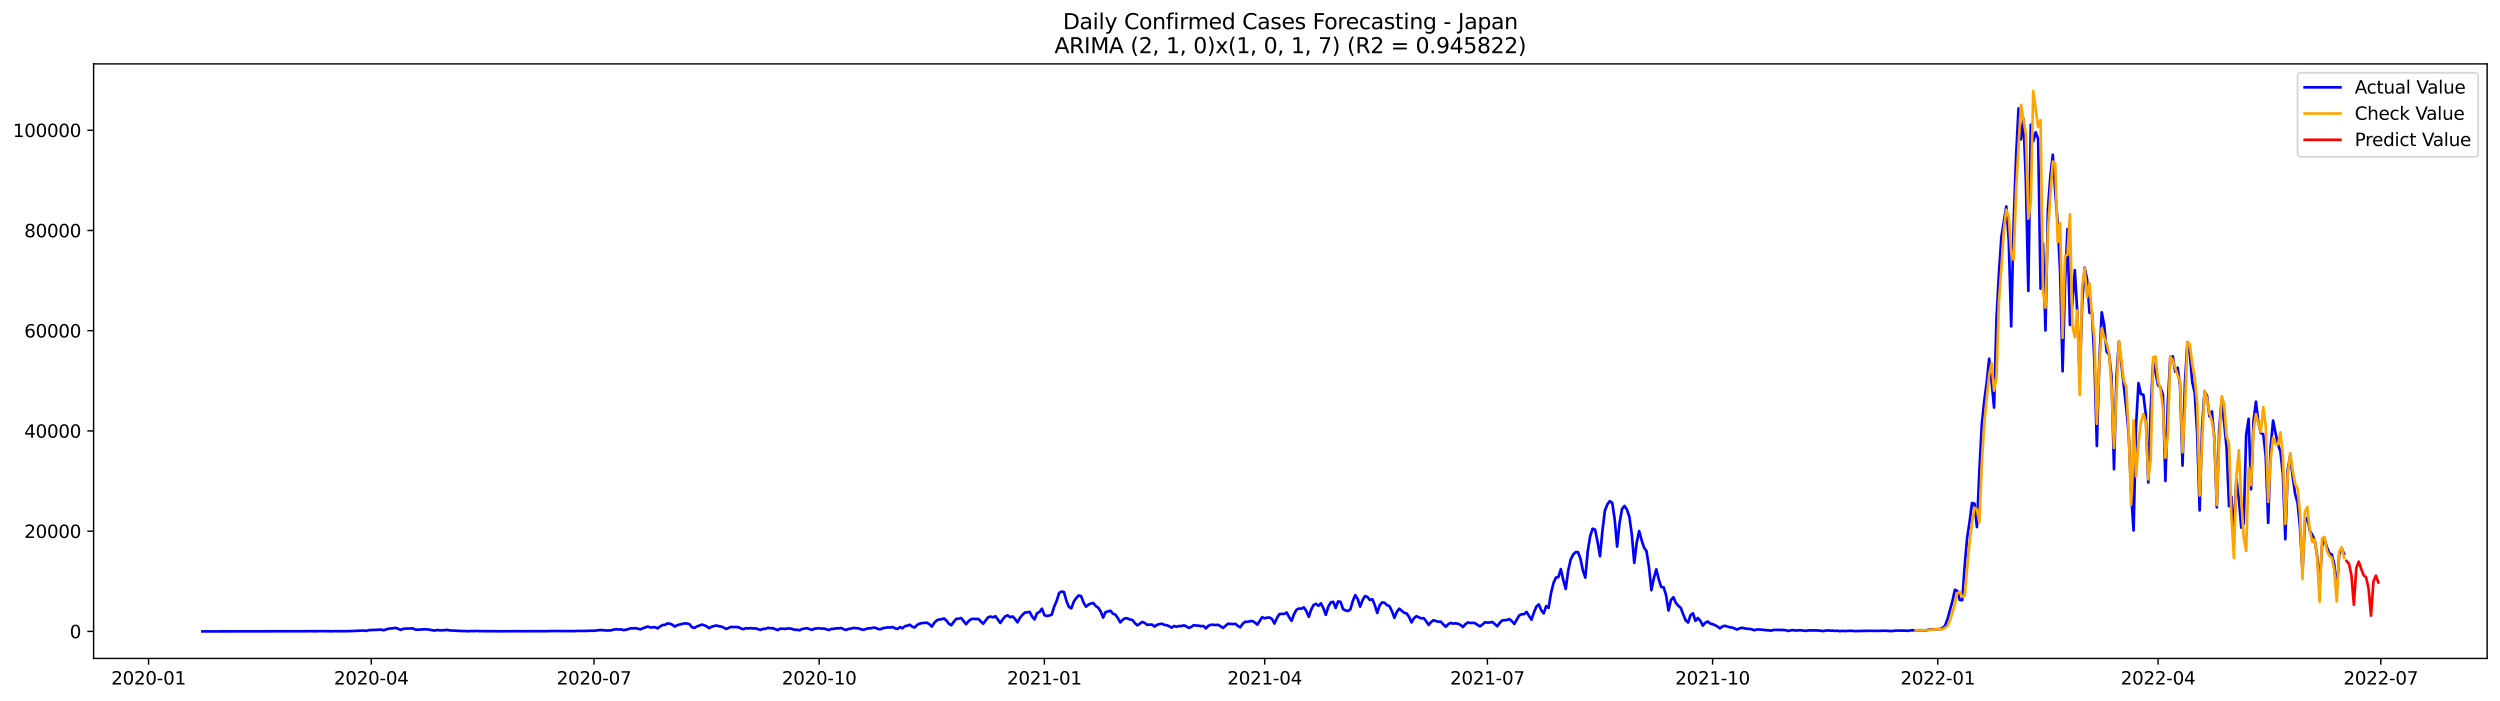 <?xml version="1.0" encoding="utf-8" standalone="no"?>
<!DOCTYPE svg PUBLIC "-//W3C//DTD SVG 1.1//EN"
  "http://www.w3.org/Graphics/SVG/1.1/DTD/svg11.dtd">
<svg xmlns:xlink="http://www.w3.org/1999/xlink" width="1398.775pt" height="392.274pt" viewBox="0 0 1398.775 392.274" xmlns="http://www.w3.org/2000/svg" version="1.1">
 <defs>
  <style type="text/css">*{stroke-linejoin: round; stroke-linecap: butt}</style>
 </defs>
 <g id="figure_1">
  <g id="patch_1">
   <path d="M 0 392.274 
L 1398.775 392.274 
L 1398.775 0 
L 0 0 
z
" style="fill: #ffffff"/>
  </g>
  <g id="axes_1">
   <g id="patch_2">
    <path d="M 52.375 368.396 
L 1391.575 368.396 
L 1391.575 35.755 
L 52.375 35.755 
z
" style="fill: #ffffff"/>
   </g>
   <g id="matplotlib.axis_1">
    <g id="xtick_1">
     <g id="line2d_1">
      <defs>
       <path id="md1b309b429" d="M 0 0 
L 0 3.5 
" style="stroke: #000000; stroke-width: 0.8"/>
      </defs>
      <g>
       <use xlink:href="#md1b309b429" x="83.119" y="368.396" style="stroke: #000000; stroke-width: 0.8"/>
      </g>
     </g>
     <g id="text_1">
      <!-- 2020-01 -->
      <g transform="translate(62.228 382.994)scale(0.1 -0.1)">
       <defs>
        <path id="DejaVuSans-32" d="M 1228 531 
L 3431 531 
L 3431 0 
L 469 0 
L 469 531 
Q 828 903 1448 1529 
Q 2069 2156 2228 2338 
Q 2531 2678 2651 2914 
Q 2772 3150 2772 3378 
Q 2772 3750 2511 3984 
Q 2250 4219 1831 4219 
Q 1534 4219 1204 4116 
Q 875 4013 500 3803 
L 500 4441 
Q 881 4594 1212 4672 
Q 1544 4750 1819 4750 
Q 2544 4750 2975 4387 
Q 3406 4025 3406 3419 
Q 3406 3131 3298 2873 
Q 3191 2616 2906 2266 
Q 2828 2175 2409 1742 
Q 1991 1309 1228 531 
z
" transform="scale(0.016)"/>
        <path id="DejaVuSans-30" d="M 2034 4250 
Q 1547 4250 1301 3770 
Q 1056 3291 1056 2328 
Q 1056 1369 1301 889 
Q 1547 409 2034 409 
Q 2525 409 2770 889 
Q 3016 1369 3016 2328 
Q 3016 3291 2770 3770 
Q 2525 4250 2034 4250 
z
M 2034 4750 
Q 2819 4750 3233 4129 
Q 3647 3509 3647 2328 
Q 3647 1150 3233 529 
Q 2819 -91 2034 -91 
Q 1250 -91 836 529 
Q 422 1150 422 2328 
Q 422 3509 836 4129 
Q 1250 4750 2034 4750 
z
" transform="scale(0.016)"/>
        <path id="DejaVuSans-2d" d="M 313 2009 
L 1997 2009 
L 1997 1497 
L 313 1497 
L 313 2009 
z
" transform="scale(0.016)"/>
        <path id="DejaVuSans-31" d="M 794 531 
L 1825 531 
L 1825 4091 
L 703 3866 
L 703 4441 
L 1819 4666 
L 2450 4666 
L 2450 531 
L 3481 531 
L 3481 0 
L 794 0 
L 794 531 
z
" transform="scale(0.016)"/>
       </defs>
       <use xlink:href="#DejaVuSans-32"/>
       <use xlink:href="#DejaVuSans-30" x="63.623"/>
       <use xlink:href="#DejaVuSans-32" x="127.246"/>
       <use xlink:href="#DejaVuSans-30" x="190.869"/>
       <use xlink:href="#DejaVuSans-2d" x="254.492"/>
       <use xlink:href="#DejaVuSans-30" x="290.576"/>
       <use xlink:href="#DejaVuSans-31" x="354.199"/>
      </g>
     </g>
    </g>
    <g id="xtick_2">
     <g id="line2d_2">
      <g>
       <use xlink:href="#md1b309b429" x="207.741" y="368.396" style="stroke: #000000; stroke-width: 0.8"/>
      </g>
     </g>
     <g id="text_2">
      <!-- 2020-04 -->
      <g transform="translate(186.849 382.994)scale(0.1 -0.1)">
       <defs>
        <path id="DejaVuSans-34" d="M 2419 4116 
L 825 1625 
L 2419 1625 
L 2419 4116 
z
M 2253 4666 
L 3047 4666 
L 3047 1625 
L 3713 1625 
L 3713 1100 
L 3047 1100 
L 3047 0 
L 2419 0 
L 2419 1100 
L 313 1100 
L 313 1709 
L 2253 4666 
z
" transform="scale(0.016)"/>
       </defs>
       <use xlink:href="#DejaVuSans-32"/>
       <use xlink:href="#DejaVuSans-30" x="63.623"/>
       <use xlink:href="#DejaVuSans-32" x="127.246"/>
       <use xlink:href="#DejaVuSans-30" x="190.869"/>
       <use xlink:href="#DejaVuSans-2d" x="254.492"/>
       <use xlink:href="#DejaVuSans-30" x="290.576"/>
       <use xlink:href="#DejaVuSans-34" x="354.199"/>
      </g>
     </g>
    </g>
    <g id="xtick_3">
     <g id="line2d_3">
      <g>
       <use xlink:href="#md1b309b429" x="332.362" y="368.396" style="stroke: #000000; stroke-width: 0.8"/>
      </g>
     </g>
     <g id="text_3">
      <!-- 2020-07 -->
      <g transform="translate(311.471 382.994)scale(0.1 -0.1)">
       <defs>
        <path id="DejaVuSans-37" d="M 525 4666 
L 3525 4666 
L 3525 4397 
L 1831 0 
L 1172 0 
L 2766 4134 
L 525 4134 
L 525 4666 
z
" transform="scale(0.016)"/>
       </defs>
       <use xlink:href="#DejaVuSans-32"/>
       <use xlink:href="#DejaVuSans-30" x="63.623"/>
       <use xlink:href="#DejaVuSans-32" x="127.246"/>
       <use xlink:href="#DejaVuSans-30" x="190.869"/>
       <use xlink:href="#DejaVuSans-2d" x="254.492"/>
       <use xlink:href="#DejaVuSans-30" x="290.576"/>
       <use xlink:href="#DejaVuSans-37" x="354.199"/>
      </g>
     </g>
    </g>
    <g id="xtick_4">
     <g id="line2d_4">
      <g>
       <use xlink:href="#md1b309b429" x="458.353" y="368.396" style="stroke: #000000; stroke-width: 0.8"/>
      </g>
     </g>
     <g id="text_4">
      <!-- 2020-10 -->
      <g transform="translate(437.462 382.994)scale(0.1 -0.1)">
       <use xlink:href="#DejaVuSans-32"/>
       <use xlink:href="#DejaVuSans-30" x="63.623"/>
       <use xlink:href="#DejaVuSans-32" x="127.246"/>
       <use xlink:href="#DejaVuSans-30" x="190.869"/>
       <use xlink:href="#DejaVuSans-2d" x="254.492"/>
       <use xlink:href="#DejaVuSans-31" x="290.576"/>
       <use xlink:href="#DejaVuSans-30" x="354.199"/>
      </g>
     </g>
    </g>
    <g id="xtick_5">
     <g id="line2d_5">
      <g>
       <use xlink:href="#md1b309b429" x="584.344" y="368.396" style="stroke: #000000; stroke-width: 0.8"/>
      </g>
     </g>
     <g id="text_5">
      <!-- 2021-01 -->
      <g transform="translate(563.452 382.994)scale(0.1 -0.1)">
       <use xlink:href="#DejaVuSans-32"/>
       <use xlink:href="#DejaVuSans-30" x="63.623"/>
       <use xlink:href="#DejaVuSans-32" x="127.246"/>
       <use xlink:href="#DejaVuSans-31" x="190.869"/>
       <use xlink:href="#DejaVuSans-2d" x="254.492"/>
       <use xlink:href="#DejaVuSans-30" x="290.576"/>
       <use xlink:href="#DejaVuSans-31" x="354.199"/>
      </g>
     </g>
    </g>
    <g id="xtick_6">
     <g id="line2d_6">
      <g>
       <use xlink:href="#md1b309b429" x="707.596" y="368.396" style="stroke: #000000; stroke-width: 0.8"/>
      </g>
     </g>
     <g id="text_6">
      <!-- 2021-04 -->
      <g transform="translate(686.704 382.994)scale(0.1 -0.1)">
       <use xlink:href="#DejaVuSans-32"/>
       <use xlink:href="#DejaVuSans-30" x="63.623"/>
       <use xlink:href="#DejaVuSans-32" x="127.246"/>
       <use xlink:href="#DejaVuSans-31" x="190.869"/>
       <use xlink:href="#DejaVuSans-2d" x="254.492"/>
       <use xlink:href="#DejaVuSans-30" x="290.576"/>
       <use xlink:href="#DejaVuSans-34" x="354.199"/>
      </g>
     </g>
    </g>
    <g id="xtick_7">
     <g id="line2d_7">
      <g>
       <use xlink:href="#md1b309b429" x="832.217" y="368.396" style="stroke: #000000; stroke-width: 0.8"/>
      </g>
     </g>
     <g id="text_7">
      <!-- 2021-07 -->
      <g transform="translate(811.326 382.994)scale(0.1 -0.1)">
       <use xlink:href="#DejaVuSans-32"/>
       <use xlink:href="#DejaVuSans-30" x="63.623"/>
       <use xlink:href="#DejaVuSans-32" x="127.246"/>
       <use xlink:href="#DejaVuSans-31" x="190.869"/>
       <use xlink:href="#DejaVuSans-2d" x="254.492"/>
       <use xlink:href="#DejaVuSans-30" x="290.576"/>
       <use xlink:href="#DejaVuSans-37" x="354.199"/>
      </g>
     </g>
    </g>
    <g id="xtick_8">
     <g id="line2d_8">
      <g>
       <use xlink:href="#md1b309b429" x="958.208" y="368.396" style="stroke: #000000; stroke-width: 0.8"/>
      </g>
     </g>
     <g id="text_8">
      <!-- 2021-10 -->
      <g transform="translate(937.316 382.994)scale(0.1 -0.1)">
       <use xlink:href="#DejaVuSans-32"/>
       <use xlink:href="#DejaVuSans-30" x="63.623"/>
       <use xlink:href="#DejaVuSans-32" x="127.246"/>
       <use xlink:href="#DejaVuSans-31" x="190.869"/>
       <use xlink:href="#DejaVuSans-2d" x="254.492"/>
       <use xlink:href="#DejaVuSans-31" x="290.576"/>
       <use xlink:href="#DejaVuSans-30" x="354.199"/>
      </g>
     </g>
    </g>
    <g id="xtick_9">
     <g id="line2d_9">
      <g>
       <use xlink:href="#md1b309b429" x="1084.199" y="368.396" style="stroke: #000000; stroke-width: 0.8"/>
      </g>
     </g>
     <g id="text_9">
      <!-- 2022-01 -->
      <g transform="translate(1063.307 382.994)scale(0.1 -0.1)">
       <use xlink:href="#DejaVuSans-32"/>
       <use xlink:href="#DejaVuSans-30" x="63.623"/>
       <use xlink:href="#DejaVuSans-32" x="127.246"/>
       <use xlink:href="#DejaVuSans-32" x="190.869"/>
       <use xlink:href="#DejaVuSans-2d" x="254.492"/>
       <use xlink:href="#DejaVuSans-30" x="290.576"/>
       <use xlink:href="#DejaVuSans-31" x="354.199"/>
      </g>
     </g>
    </g>
    <g id="xtick_10">
     <g id="line2d_10">
      <g>
       <use xlink:href="#md1b309b429" x="1207.45" y="368.396" style="stroke: #000000; stroke-width: 0.8"/>
      </g>
     </g>
     <g id="text_10">
      <!-- 2022-04 -->
      <g transform="translate(1186.559 382.994)scale(0.1 -0.1)">
       <use xlink:href="#DejaVuSans-32"/>
       <use xlink:href="#DejaVuSans-30" x="63.623"/>
       <use xlink:href="#DejaVuSans-32" x="127.246"/>
       <use xlink:href="#DejaVuSans-32" x="190.869"/>
       <use xlink:href="#DejaVuSans-2d" x="254.492"/>
       <use xlink:href="#DejaVuSans-30" x="290.576"/>
       <use xlink:href="#DejaVuSans-34" x="354.199"/>
      </g>
     </g>
    </g>
    <g id="xtick_11">
     <g id="line2d_11">
      <g>
       <use xlink:href="#md1b309b429" x="1332.072" y="368.396" style="stroke: #000000; stroke-width: 0.8"/>
      </g>
     </g>
     <g id="text_11">
      <!-- 2022-07 -->
      <g transform="translate(1311.18 382.994)scale(0.1 -0.1)">
       <use xlink:href="#DejaVuSans-32"/>
       <use xlink:href="#DejaVuSans-30" x="63.623"/>
       <use xlink:href="#DejaVuSans-32" x="127.246"/>
       <use xlink:href="#DejaVuSans-32" x="190.869"/>
       <use xlink:href="#DejaVuSans-2d" x="254.492"/>
       <use xlink:href="#DejaVuSans-30" x="290.576"/>
       <use xlink:href="#DejaVuSans-37" x="354.199"/>
      </g>
     </g>
    </g>
   </g>
   <g id="matplotlib.axis_2">
    <g id="ytick_1">
     <g id="line2d_12">
      <defs>
       <path id="mbbb8b0a2c1" d="M 0 0 
L -3.5 0 
" style="stroke: #000000; stroke-width: 0.8"/>
      </defs>
      <g>
       <use xlink:href="#mbbb8b0a2c1" x="52.375" y="353.276" style="stroke: #000000; stroke-width: 0.8"/>
      </g>
     </g>
     <g id="text_12">
      <!-- 0 -->
      <g transform="translate(39.013 357.075)scale(0.1 -0.1)">
       <use xlink:href="#DejaVuSans-30"/>
      </g>
     </g>
    </g>
    <g id="ytick_2">
     <g id="line2d_13">
      <g>
       <use xlink:href="#mbbb8b0a2c1" x="52.375" y="297.195" style="stroke: #000000; stroke-width: 0.8"/>
      </g>
     </g>
     <g id="text_13">
      <!-- 20000 -->
      <g transform="translate(13.562 300.995)scale(0.1 -0.1)">
       <use xlink:href="#DejaVuSans-32"/>
       <use xlink:href="#DejaVuSans-30" x="63.623"/>
       <use xlink:href="#DejaVuSans-30" x="127.246"/>
       <use xlink:href="#DejaVuSans-30" x="190.869"/>
       <use xlink:href="#DejaVuSans-30" x="254.492"/>
      </g>
     </g>
    </g>
    <g id="ytick_3">
     <g id="line2d_14">
      <g>
       <use xlink:href="#mbbb8b0a2c1" x="52.375" y="241.115" style="stroke: #000000; stroke-width: 0.8"/>
      </g>
     </g>
     <g id="text_14">
      <!-- 40000 -->
      <g transform="translate(13.562 244.914)scale(0.1 -0.1)">
       <use xlink:href="#DejaVuSans-34"/>
       <use xlink:href="#DejaVuSans-30" x="63.623"/>
       <use xlink:href="#DejaVuSans-30" x="127.246"/>
       <use xlink:href="#DejaVuSans-30" x="190.869"/>
       <use xlink:href="#DejaVuSans-30" x="254.492"/>
      </g>
     </g>
    </g>
    <g id="ytick_4">
     <g id="line2d_15">
      <g>
       <use xlink:href="#mbbb8b0a2c1" x="52.375" y="185.035" style="stroke: #000000; stroke-width: 0.8"/>
      </g>
     </g>
     <g id="text_15">
      <!-- 60000 -->
      <g transform="translate(13.562 188.834)scale(0.1 -0.1)">
       <defs>
        <path id="DejaVuSans-36" d="M 2113 2584 
Q 1688 2584 1439 2293 
Q 1191 2003 1191 1497 
Q 1191 994 1439 701 
Q 1688 409 2113 409 
Q 2538 409 2786 701 
Q 3034 994 3034 1497 
Q 3034 2003 2786 2293 
Q 2538 2584 2113 2584 
z
M 3366 4563 
L 3366 3988 
Q 3128 4100 2886 4159 
Q 2644 4219 2406 4219 
Q 1781 4219 1451 3797 
Q 1122 3375 1075 2522 
Q 1259 2794 1537 2939 
Q 1816 3084 2150 3084 
Q 2853 3084 3261 2657 
Q 3669 2231 3669 1497 
Q 3669 778 3244 343 
Q 2819 -91 2113 -91 
Q 1303 -91 875 529 
Q 447 1150 447 2328 
Q 447 3434 972 4092 
Q 1497 4750 2381 4750 
Q 2619 4750 2861 4703 
Q 3103 4656 3366 4563 
z
" transform="scale(0.016)"/>
       </defs>
       <use xlink:href="#DejaVuSans-36"/>
       <use xlink:href="#DejaVuSans-30" x="63.623"/>
       <use xlink:href="#DejaVuSans-30" x="127.246"/>
       <use xlink:href="#DejaVuSans-30" x="190.869"/>
       <use xlink:href="#DejaVuSans-30" x="254.492"/>
      </g>
     </g>
    </g>
    <g id="ytick_5">
     <g id="line2d_16">
      <g>
       <use xlink:href="#mbbb8b0a2c1" x="52.375" y="128.955" style="stroke: #000000; stroke-width: 0.8"/>
      </g>
     </g>
     <g id="text_16">
      <!-- 80000 -->
      <g transform="translate(13.562 132.754)scale(0.1 -0.1)">
       <defs>
        <path id="DejaVuSans-38" d="M 2034 2216 
Q 1584 2216 1326 1975 
Q 1069 1734 1069 1313 
Q 1069 891 1326 650 
Q 1584 409 2034 409 
Q 2484 409 2743 651 
Q 3003 894 3003 1313 
Q 3003 1734 2745 1975 
Q 2488 2216 2034 2216 
z
M 1403 2484 
Q 997 2584 770 2862 
Q 544 3141 544 3541 
Q 544 4100 942 4425 
Q 1341 4750 2034 4750 
Q 2731 4750 3128 4425 
Q 3525 4100 3525 3541 
Q 3525 3141 3298 2862 
Q 3072 2584 2669 2484 
Q 3125 2378 3379 2068 
Q 3634 1759 3634 1313 
Q 3634 634 3220 271 
Q 2806 -91 2034 -91 
Q 1263 -91 848 271 
Q 434 634 434 1313 
Q 434 1759 690 2068 
Q 947 2378 1403 2484 
z
M 1172 3481 
Q 1172 3119 1398 2916 
Q 1625 2713 2034 2713 
Q 2441 2713 2670 2916 
Q 2900 3119 2900 3481 
Q 2900 3844 2670 4047 
Q 2441 4250 2034 4250 
Q 1625 4250 1398 4047 
Q 1172 3844 1172 3481 
z
" transform="scale(0.016)"/>
       </defs>
       <use xlink:href="#DejaVuSans-38"/>
       <use xlink:href="#DejaVuSans-30" x="63.623"/>
       <use xlink:href="#DejaVuSans-30" x="127.246"/>
       <use xlink:href="#DejaVuSans-30" x="190.869"/>
       <use xlink:href="#DejaVuSans-30" x="254.492"/>
      </g>
     </g>
    </g>
    <g id="ytick_6">
     <g id="line2d_17">
      <g>
       <use xlink:href="#mbbb8b0a2c1" x="52.375" y="72.875" style="stroke: #000000; stroke-width: 0.8"/>
      </g>
     </g>
     <g id="text_17">
      <!-- 100000 -->
      <g transform="translate(7.2 76.674)scale(0.1 -0.1)">
       <use xlink:href="#DejaVuSans-31"/>
       <use xlink:href="#DejaVuSans-30" x="63.623"/>
       <use xlink:href="#DejaVuSans-30" x="127.246"/>
       <use xlink:href="#DejaVuSans-30" x="190.869"/>
       <use xlink:href="#DejaVuSans-30" x="254.492"/>
       <use xlink:href="#DejaVuSans-30" x="318.115"/>
      </g>
     </g>
    </g>
   </g>
   <g id="line2d_18">
    <path d="M 113.248 353.276 
L 170.765 353.186 
L 173.504 353.147 
L 176.243 353.197 
L 178.982 353.121 
L 184.46 353.189 
L 185.829 353.228 
L 187.199 353.135 
L 189.938 353.163 
L 194.046 353.149 
L 196.785 353.071 
L 203.632 352.774 
L 205.002 353.012 
L 206.371 352.563 
L 213.219 352.291 
L 214.588 352.619 
L 217.327 351.775 
L 221.435 351.31 
L 222.805 351.812 
L 224.174 352.434 
L 225.544 351.862 
L 226.913 351.711 
L 231.022 351.621 
L 232.391 352.249 
L 233.761 352.311 
L 237.869 352.064 
L 240.608 352.345 
L 241.977 352.661 
L 243.347 352.796 
L 244.716 352.479 
L 246.086 352.67 
L 247.455 352.692 
L 250.194 352.426 
L 251.564 352.715 
L 257.042 353.001 
L 262.519 353.172 
L 263.889 353.032 
L 265.258 353.135 
L 266.628 353.001 
L 267.997 353.13 
L 276.214 353.161 
L 278.953 353.205 
L 281.692 353.217 
L 288.539 353.149 
L 294.017 353.194 
L 298.126 353.147 
L 304.973 353.152 
L 309.081 353.065 
L 321.406 353.116 
L 322.776 353.006 
L 326.884 353.018 
L 330.993 352.889 
L 332.362 352.919 
L 335.101 352.574 
L 336.471 352.507 
L 339.209 352.782 
L 341.948 352.695 
L 343.318 352.28 
L 344.687 352.07 
L 346.057 352.193 
L 347.426 352.134 
L 348.796 352.549 
L 350.165 352.342 
L 351.535 352.014 
L 352.904 351.526 
L 354.274 351.602 
L 355.643 351.422 
L 357.013 351.843 
L 358.382 352.103 
L 359.751 351.503 
L 362.49 350.525 
L 363.86 351.091 
L 366.599 350.923 
L 367.968 351.593 
L 369.338 350.514 
L 370.707 349.714 
L 372.077 349.608 
L 373.446 348.828 
L 374.816 348.974 
L 376.185 349.543 
L 377.555 350.57 
L 378.924 349.782 
L 383.032 348.775 
L 384.402 348.87 
L 385.771 349.235 
L 387.141 350.926 
L 388.51 351.321 
L 389.88 350.53 
L 392.619 349.473 
L 393.988 349.824 
L 395.358 350.424 
L 396.727 351.461 
L 398.096 350.707 
L 399.466 350.275 
L 400.835 349.972 
L 402.205 350.368 
L 403.574 350.516 
L 406.313 351.893 
L 409.052 350.743 
L 410.422 350.856 
L 411.791 350.819 
L 413.161 350.909 
L 414.53 351.593 
L 415.9 352.053 
L 417.269 351.501 
L 418.638 351.616 
L 420.008 351.433 
L 421.377 351.63 
L 422.747 351.599 
L 425.486 352.46 
L 426.855 351.848 
L 428.225 351.851 
L 429.594 351.279 
L 430.964 351.475 
L 432.333 351.464 
L 435.072 352.53 
L 436.442 351.787 
L 437.811 351.73 
L 439.18 351.904 
L 440.55 351.672 
L 441.919 351.604 
L 443.289 351.93 
L 444.658 352.406 
L 446.028 352.347 
L 447.397 352.661 
L 448.767 351.924 
L 451.506 351.484 
L 454.245 352.429 
L 455.614 351.798 
L 458.353 351.501 
L 459.722 351.756 
L 461.092 351.666 
L 462.461 352.154 
L 463.831 352.493 
L 465.2 351.873 
L 466.57 351.857 
L 467.939 351.517 
L 469.309 351.585 
L 470.678 351.374 
L 472.048 352.053 
L 473.417 352.496 
L 474.787 351.879 
L 476.156 351.728 
L 477.525 351.29 
L 478.895 351.484 
L 480.264 351.529 
L 481.634 352.07 
L 483.003 352.389 
L 485.742 351.551 
L 487.112 351.548 
L 488.481 351.187 
L 489.851 351.24 
L 491.22 351.893 
L 492.59 352.126 
L 493.959 351.464 
L 496.698 351.01 
L 498.067 351.105 
L 499.437 350.816 
L 500.806 351.557 
L 502.176 351.91 
L 503.545 350.85 
L 504.915 351.526 
L 506.284 350.337 
L 507.654 350.071 
L 509.023 349.538 
L 510.393 350.612 
L 511.762 351.088 
L 513.132 349.678 
L 514.501 348.946 
L 515.87 348.624 
L 518.609 348.411 
L 519.979 349.241 
L 521.348 350.612 
L 522.718 348.509 
L 524.087 347.124 
L 525.457 346.588 
L 526.826 346.487 
L 528.196 346.008 
L 529.565 347.222 
L 530.935 349.019 
L 532.304 349.829 
L 533.674 347.83 
L 535.043 346.265 
L 536.412 346.179 
L 537.782 345.775 
L 540.521 349.249 
L 541.89 347.575 
L 543.26 346.456 
L 544.629 346.218 
L 545.999 346.4 
L 547.368 346.243 
L 550.107 348.983 
L 552.846 345.396 
L 554.216 344.95 
L 555.585 345.438 
L 556.954 344.76 
L 559.693 348.562 
L 561.063 346.473 
L 562.432 344.875 
L 563.802 344.277 
L 565.171 345.321 
L 566.541 344.894 
L 567.91 346.291 
L 569.28 348.197 
L 570.649 345.722 
L 572.019 344.09 
L 573.388 342.772 
L 576.127 342.382 
L 577.496 345.021 
L 578.866 346.554 
L 580.235 343.105 
L 581.605 342.421 
L 582.974 340.568 
L 584.344 344.146 
L 585.713 344.664 
L 587.083 344.398 
L 588.452 343.902 
L 589.822 339.398 
L 591.191 336.314 
L 592.561 331.847 
L 593.93 330.964 
L 595.299 331.253 
L 596.669 336.149 
L 598.038 339.519 
L 599.408 340.385 
L 600.777 336.684 
L 602.147 334.612 
L 603.516 333.162 
L 604.886 333.53 
L 606.255 337.124 
L 607.625 339.432 
L 608.994 338.316 
L 610.364 337.68 
L 611.733 337.394 
L 613.103 339.096 
L 614.472 340.024 
L 615.841 342.088 
L 617.211 345.528 
L 618.58 342.472 
L 621.319 341.692 
L 622.689 343.355 
L 624.058 343.905 
L 625.428 345.78 
L 626.797 348.248 
L 628.167 346.759 
L 629.536 345.89 
L 630.906 346.047 
L 632.275 346.63 
L 633.644 346.891 
L 635.014 348.705 
L 636.383 349.863 
L 639.122 347.987 
L 640.492 348.537 
L 641.861 349.63 
L 643.231 349.462 
L 644.6 349.456 
L 645.97 350.57 
L 647.339 349.608 
L 648.709 349.215 
L 650.078 348.969 
L 651.448 349.627 
L 652.817 349.818 
L 654.186 350.382 
L 655.556 351.201 
L 656.925 350.244 
L 658.295 350.693 
L 659.664 350.258 
L 661.034 350.32 
L 662.403 349.874 
L 663.773 350.474 
L 665.142 351.318 
L 666.512 350.786 
L 667.881 349.79 
L 669.251 349.998 
L 670.62 350.056 
L 671.99 350.351 
L 673.359 350.272 
L 674.728 351.593 
L 676.098 350.115 
L 677.467 349.594 
L 678.837 349.583 
L 680.206 349.712 
L 681.576 349.577 
L 684.315 351.327 
L 687.054 348.977 
L 689.793 349.173 
L 691.162 349.025 
L 692.531 350.141 
L 693.901 350.987 
L 695.27 349.069 
L 696.64 347.9 
L 698.009 347.906 
L 699.379 347.597 
L 700.748 347.468 
L 702.118 348.279 
L 703.487 349.504 
L 706.226 345.304 
L 707.596 345.971 
L 708.965 345.553 
L 710.335 345.503 
L 711.704 346.358 
L 713.073 348.87 
L 714.443 345.8 
L 715.812 343.607 
L 717.182 343.473 
L 718.551 343.495 
L 719.921 342.718 
L 721.29 345.323 
L 722.66 347.376 
L 724.029 343.596 
L 725.399 341.199 
L 726.768 340.464 
L 728.138 340.59 
L 729.507 339.836 
L 730.877 341.824 
L 732.246 345.135 
L 733.615 341.078 
L 734.985 338.454 
L 736.354 337.876 
L 737.724 338.964 
L 739.093 337.587 
L 740.463 340.38 
L 741.832 343.983 
L 743.202 339.365 
L 744.571 337.06 
L 745.941 336.695 
L 747.31 340.142 
L 748.68 336.499 
L 750.049 336.76 
L 751.419 340.758 
L 752.788 341.527 
L 754.157 341.891 
L 755.527 341.022 
L 756.896 336.311 
L 758.266 332.98 
L 759.635 335.094 
L 761.005 339.424 
L 762.374 335.793 
L 763.744 333.504 
L 765.113 334.001 
L 766.483 335.717 
L 767.852 335.282 
L 769.222 338.538 
L 770.591 342.965 
L 771.96 338.627 
L 773.33 337.037 
L 774.699 337.259 
L 776.069 338.568 
L 777.438 339.157 
L 778.808 341.95 
L 780.177 345.674 
L 781.547 342.362 
L 782.916 340.565 
L 785.655 342.892 
L 787.025 343.201 
L 788.394 345.217 
L 789.764 348.254 
L 791.133 345.876 
L 792.502 344.768 
L 795.241 346.008 
L 796.611 345.845 
L 797.98 347.611 
L 799.35 349.686 
L 800.719 348.001 
L 802.089 347 
L 803.458 347.55 
L 804.828 347.853 
L 806.197 347.833 
L 807.567 349.4 
L 808.936 350.659 
L 810.306 349.302 
L 811.675 348.489 
L 813.044 348.929 
L 814.414 348.733 
L 815.783 349.019 
L 817.153 349.613 
L 818.522 350.842 
L 819.892 349.252 
L 821.261 348.284 
L 822.631 348.582 
L 824 348.481 
L 825.37 348.702 
L 826.739 349.681 
L 828.109 350.469 
L 829.478 349.406 
L 830.847 348.172 
L 832.217 348.357 
L 833.586 348.298 
L 834.956 348.01 
L 836.325 349.112 
L 837.695 350.39 
L 839.064 348.598 
L 840.434 347.138 
L 843.173 346.894 
L 844.542 346.383 
L 845.912 347.583 
L 847.281 349.055 
L 850.02 344.325 
L 851.389 343.691 
L 852.759 343.649 
L 854.128 342.379 
L 856.867 346.748 
L 858.237 342.735 
L 859.606 339.398 
L 860.976 338.137 
L 862.345 341.403 
L 863.715 343.198 
L 865.084 339.146 
L 866.454 340.071 
L 867.823 331.769 
L 869.193 326.279 
L 870.562 323.127 
L 871.931 322.905 
L 873.301 318.444 
L 874.67 324.54 
L 876.04 329.503 
L 877.409 319.344 
L 878.779 313.145 
L 880.148 310.327 
L 881.518 308.953 
L 882.887 308.913 
L 884.257 312.544 
L 885.626 319.128 
L 886.996 323.18 
L 888.365 308.333 
L 889.734 299.904 
L 891.104 295.805 
L 892.473 296.346 
L 893.843 303.117 
L 895.212 311.196 
L 896.582 296.901 
L 897.951 285.71 
L 899.321 282.219 
L 900.69 280.394 
L 902.06 281.319 
L 903.429 290.62 
L 904.799 305.82 
L 906.168 292.515 
L 907.538 284.827 
L 908.907 283.069 
L 910.276 285.085 
L 911.646 289.179 
L 913.015 299.054 
L 914.385 314.934 
L 915.754 303.591 
L 917.124 297.117 
L 918.493 302.198 
L 919.863 306.39 
L 921.232 308.372 
L 922.602 317.084 
L 923.971 330.215 
L 925.341 323.533 
L 926.71 318.539 
L 928.08 324.125 
L 929.449 328.435 
L 930.818 328.595 
L 932.188 333.05 
L 933.557 341.574 
L 934.927 335.669 
L 936.296 334.183 
L 937.666 337.318 
L 939.035 338.939 
L 940.405 340.097 
L 941.774 343.753 
L 943.144 347.048 
L 944.513 348.312 
L 945.883 344.182 
L 947.252 343.178 
L 948.621 347.401 
L 949.991 345.789 
L 951.36 347.286 
L 952.73 350.056 
L 954.099 348.447 
L 955.469 347.715 
L 956.838 348.859 
L 958.208 349.227 
L 959.577 349.79 
L 960.947 350.564 
L 962.316 351.596 
L 963.686 350.53 
L 965.055 350.121 
L 967.794 350.957 
L 969.163 351.105 
L 971.902 352.241 
L 973.272 351.573 
L 974.641 351.226 
L 977.38 351.826 
L 978.75 351.873 
L 980.119 352.075 
L 981.489 352.631 
L 982.858 352.235 
L 984.228 352.188 
L 991.075 352.852 
L 992.444 352.406 
L 997.922 352.479 
L 999.292 352.636 
L 1000.661 353.04 
L 1002.031 352.656 
L 1003.4 352.535 
L 1004.77 352.832 
L 1006.139 352.645 
L 1007.508 352.631 
L 1010.247 352.995 
L 1011.617 352.732 
L 1017.095 352.732 
L 1019.834 353.068 
L 1022.573 352.718 
L 1023.942 352.861 
L 1025.312 352.846 
L 1026.681 352.984 
L 1028.05 352.897 
L 1029.42 353.152 
L 1030.789 352.975 
L 1032.159 353.071 
L 1034.898 352.959 
L 1036.267 352.939 
L 1037.637 353.107 
L 1045.854 352.939 
L 1049.962 352.998 
L 1054.07 352.894 
L 1056.809 353.001 
L 1058.179 353.088 
L 1060.918 352.83 
L 1066.395 352.855 
L 1067.765 352.97 
L 1069.134 352.664 
L 1075.982 352.645 
L 1077.351 352.818 
L 1078.721 352.398 
L 1080.09 352.16 
L 1081.46 352.064 
L 1082.829 352.103 
L 1085.568 351.938 
L 1086.937 351.391 
L 1088.307 350.054 
L 1089.676 346.294 
L 1092.415 336.255 
L 1093.785 329.997 
L 1095.154 330.644 
L 1096.524 335.708 
L 1097.893 335.793 
L 1099.263 316.7 
L 1100.632 300.905 
L 1102.002 291.924 
L 1103.371 281.434 
L 1104.741 281.832 
L 1106.11 294.888 
L 1107.479 263.303 
L 1108.849 237.274 
L 1110.218 224.3 
L 1111.588 213.88 
L 1112.957 200.707 
L 1114.327 213.532 
L 1115.696 228.04 
L 1117.066 178.056 
L 1118.435 152.825 
L 1119.805 132.499 
L 1122.544 115.51 
L 1123.913 134.554 
L 1125.282 182.629 
L 1126.652 124.488 
L 1128.021 87.537 
L 1129.391 60.691 
L 1130.76 77.986 
L 1132.13 66.496 
L 1133.499 101.425 
L 1134.869 162.774 
L 1136.238 69.835 
L 1137.608 79.046 
L 1138.977 73.985 
L 1140.347 77.644 
L 1141.716 161.518 
L 1143.086 136.301 
L 1144.455 184.886 
L 1145.824 117.296 
L 1147.194 98.433 
L 1148.563 86.572 
L 1149.933 107.538 
L 1151.302 124.822 
L 1152.672 152.806 
L 1154.041 207.722 
L 1155.411 158.546 
L 1156.78 128.108 
L 1158.15 181.805 
L 1159.519 169.352 
L 1160.889 151.132 
L 1162.258 174.876 
L 1163.628 210.226 
L 1164.997 169.983 
L 1166.366 149.791 
L 1167.736 156.243 
L 1169.105 175.028 
L 1170.475 174.966 
L 1171.844 202.148 
L 1173.214 249.522 
L 1174.583 202.033 
L 1175.953 174.739 
L 1177.322 182.054 
L 1178.692 196.778 
L 1180.061 198.421 
L 1181.431 210.666 
L 1182.8 262.541 
L 1184.169 211.126 
L 1185.539 191.142 
L 1189.647 228.236 
L 1191.017 242.349 
L 1192.386 275.98 
L 1193.756 296.769 
L 1195.125 238.513 
L 1196.495 214.337 
L 1197.864 220.458 
L 1199.234 220.859 
L 1200.603 232.086 
L 1201.973 269.94 
L 1203.342 228.876 
L 1204.711 202.955 
L 1206.081 208.72 
L 1207.45 215.484 
L 1208.82 216.734 
L 1210.189 220.881 
L 1211.559 269.108 
L 1212.928 225.463 
L 1214.298 199.725 
L 1215.667 199.394 
L 1217.037 207.905 
L 1218.406 205.703 
L 1219.776 215.745 
L 1221.145 260.474 
L 1222.515 213.972 
L 1223.884 191.58 
L 1225.253 198.491 
L 1226.623 213.925 
L 1227.992 220.018 
L 1229.362 243.344 
L 1230.731 285.581 
L 1232.101 238.799 
L 1233.47 219.163 
L 1234.84 221.336 
L 1236.209 232.989 
L 1237.579 230.202 
L 1238.948 245.341 
L 1240.318 283.84 
L 1241.687 239.904 
L 1243.057 223.725 
L 1244.426 236.43 
L 1245.795 250.632 
L 1247.165 283.234 
L 1248.534 277.904 
L 1249.904 299.276 
L 1251.273 267.958 
L 1252.643 279.21 
L 1254.012 295.199 
L 1255.382 292.874 
L 1256.751 243.28 
L 1258.121 234.369 
L 1259.49 273.773 
L 1260.86 235.535 
L 1262.229 224.715 
L 1263.598 236.494 
L 1264.968 242.321 
L 1266.337 242.994 
L 1267.707 255.438 
L 1269.076 292.504 
L 1270.446 250.102 
L 1271.815 235.317 
L 1273.185 242.321 
L 1274.554 248.565 
L 1275.924 252.757 
L 1277.293 265.401 
L 1278.663 301.707 
L 1280.032 262.734 
L 1281.402 254.855 
L 1282.771 266.598 
L 1284.14 276.3 
L 1285.51 281.336 
L 1286.879 295.238 
L 1288.249 319.468 
L 1289.618 292.137 
L 1290.988 289.742 
L 1292.357 296.954 
L 1293.727 299.279 
L 1295.096 302.142 
L 1296.466 310.952 
L 1297.835 327.821 
L 1299.205 305.548 
L 1300.574 301.699 
L 1301.944 306.202 
L 1303.313 309.578 
L 1304.682 310.268 
L 1306.052 315.755 
L 1307.421 331.006 
L 1308.791 310.335 
L 1310.16 306.886 
L 1311.53 309.853 
L 1311.53 309.853 
" clip-path="url(#pbe3ae52236)" style="fill: none; stroke: #0000ff; stroke-width: 1.5; stroke-linecap: square"/>
   </g>
   <g id="line2d_19">
    <path d="M 1071.873 352.648 
L 1074.612 352.552 
L 1077.351 352.731 
L 1080.09 352.399 
L 1081.46 352.185 
L 1084.199 352.092 
L 1086.937 352.098 
L 1088.307 351.264 
L 1089.676 350.227 
L 1091.046 347.076 
L 1092.415 342.672 
L 1093.785 337.809 
L 1095.154 331.852 
L 1096.524 331.133 
L 1097.893 333.901 
L 1099.263 333.319 
L 1100.632 317.813 
L 1102.002 303.65 
L 1103.371 292.295 
L 1104.741 284.106 
L 1106.11 284.863 
L 1107.479 292.414 
L 1108.849 259.062 
L 1110.218 236.741 
L 1111.588 222.588 
L 1112.957 209.808 
L 1114.327 203.154 
L 1115.696 218.61 
L 1117.066 211.321 
L 1118.435 168.607 
L 1119.805 149.888 
L 1121.174 128.981 
L 1122.544 117.321 
L 1123.913 121.336 
L 1125.282 141.416 
L 1126.652 145.35 
L 1128.021 106.981 
L 1129.391 81.582 
L 1130.76 58.675 
L 1133.499 75.03 
L 1134.869 122.368 
L 1136.238 113.942 
L 1137.608 50.876 
L 1140.347 71.002 
L 1141.716 67.193 
L 1143.086 163.772 
L 1144.455 172.142 
L 1145.824 129.813 
L 1147.194 109.193 
L 1148.563 90.355 
L 1149.933 91.497 
L 1151.302 135.477 
L 1152.672 124.756 
L 1154.041 188.986 
L 1155.411 143.035 
L 1156.78 142.613 
L 1158.15 119.876 
L 1159.519 182.216 
L 1160.889 188.703 
L 1162.258 173.694 
L 1163.628 221.046 
L 1164.997 160.277 
L 1166.366 150.005 
L 1167.736 166.309 
L 1169.105 158.571 
L 1170.475 176.49 
L 1171.844 189.236 
L 1173.214 237.109 
L 1174.583 203.932 
L 1175.953 183.613 
L 1177.322 188.711 
L 1178.692 192.033 
L 1180.061 197.829 
L 1181.431 217.116 
L 1182.8 250.582 
L 1185.539 190.758 
L 1186.908 201.154 
L 1188.278 212.851 
L 1189.647 216.38 
L 1191.017 240.783 
L 1192.386 282.403 
L 1193.756 235.118 
L 1195.125 266.581 
L 1196.495 247.82 
L 1197.864 236.24 
L 1199.234 231.739 
L 1200.603 235.993 
L 1201.973 268.184 
L 1203.342 257.289 
L 1204.711 199.918 
L 1206.081 199.481 
L 1207.45 213.25 
L 1208.82 217.523 
L 1210.189 228.759 
L 1211.559 256.12 
L 1212.928 243.53 
L 1214.298 199.408 
L 1215.667 201.502 
L 1217.037 205.861 
L 1219.776 213.844 
L 1221.145 253.075 
L 1222.515 228.324 
L 1223.884 191.19 
L 1225.253 192.826 
L 1226.623 203.756 
L 1227.992 211.514 
L 1229.362 225.815 
L 1230.731 277.255 
L 1233.47 218.52 
L 1234.84 222.992 
L 1236.209 231.218 
L 1237.579 235.421 
L 1238.948 244.994 
L 1240.318 282.565 
L 1241.687 245.99 
L 1243.057 221.623 
L 1244.426 226.26 
L 1245.795 243.987 
L 1247.165 248.643 
L 1248.534 289.771 
L 1249.904 312.201 
L 1251.273 266.896 
L 1252.643 251.925 
L 1254.012 279.593 
L 1255.382 300.879 
L 1256.751 308.229 
L 1258.121 261.779 
L 1259.49 271.438 
L 1260.86 240.951 
L 1262.229 231.642 
L 1263.598 237.017 
L 1264.968 241.609 
L 1266.337 227.717 
L 1267.707 238.361 
L 1269.076 280.806 
L 1270.446 257.11 
L 1271.815 244.848 
L 1273.185 248.293 
L 1274.554 248.716 
L 1275.924 241.882 
L 1277.293 254.933 
L 1278.663 293.168 
L 1280.032 265.452 
L 1281.402 253.516 
L 1282.771 263.155 
L 1284.14 270.691 
L 1285.51 273.314 
L 1286.879 287.079 
L 1288.249 323.975 
L 1289.618 286.324 
L 1290.988 283.662 
L 1292.357 296.829 
L 1293.727 303.219 
L 1295.096 301.687 
L 1296.466 312.114 
L 1297.835 336.629 
L 1299.205 301.231 
L 1300.574 300.411 
L 1301.944 308.246 
L 1303.313 310.949 
L 1304.682 312.033 
L 1306.052 319.224 
L 1307.421 336.523 
L 1308.791 308.654 
L 1310.16 306.189 
L 1311.53 312.059 
L 1311.53 312.059 
" clip-path="url(#pbe3ae52236)" style="fill: none; stroke: #ffa500; stroke-width: 1.5; stroke-linecap: square"/>
   </g>
   <g id="line2d_20">
    <path d="M 1312.899 313.879 
L 1314.269 315.374 
L 1315.638 321.901 
L 1317.008 338.371 
L 1318.377 317.768 
L 1319.747 314.221 
L 1321.116 318.324 
L 1322.485 321.829 
L 1323.855 323.082 
L 1325.224 329.172 
L 1326.594 344.41 
L 1327.963 325.348 
L 1329.333 322.068 
L 1330.702 325.863 
" clip-path="url(#pbe3ae52236)" style="fill: none; stroke: #ff0000; stroke-width: 1.5; stroke-linecap: square"/>
   </g>
   <g id="patch_3">
    <path d="M 52.375 368.396 
L 52.375 35.755 
" style="fill: none; stroke: #000000; stroke-width: 0.8; stroke-linejoin: miter; stroke-linecap: square"/>
   </g>
   <g id="patch_4">
    <path d="M 1391.575 368.396 
L 1391.575 35.755 
" style="fill: none; stroke: #000000; stroke-width: 0.8; stroke-linejoin: miter; stroke-linecap: square"/>
   </g>
   <g id="patch_5">
    <path d="M 52.375 368.396 
L 1391.575 368.396 
" style="fill: none; stroke: #000000; stroke-width: 0.8; stroke-linejoin: miter; stroke-linecap: square"/>
   </g>
   <g id="patch_6">
    <path d="M 52.375 35.755 
L 1391.575 35.755 
" style="fill: none; stroke: #000000; stroke-width: 0.8; stroke-linejoin: miter; stroke-linecap: square"/>
   </g>
   <g id="text_18">
    <!-- Daily Confirmed Cases Forecasting - Japan -->
    <g transform="translate(594.739 16.318)scale(0.12 -0.12)">
     <defs>
      <path id="DejaVuSans-44" d="M 1259 4147 
L 1259 519 
L 2022 519 
Q 2988 519 3436 956 
Q 3884 1394 3884 2338 
Q 3884 3275 3436 3711 
Q 2988 4147 2022 4147 
L 1259 4147 
z
M 628 4666 
L 1925 4666 
Q 3281 4666 3915 4102 
Q 4550 3538 4550 2338 
Q 4550 1131 3912 565 
Q 3275 0 1925 0 
L 628 0 
L 628 4666 
z
" transform="scale(0.016)"/>
      <path id="DejaVuSans-61" d="M 2194 1759 
Q 1497 1759 1228 1600 
Q 959 1441 959 1056 
Q 959 750 1161 570 
Q 1363 391 1709 391 
Q 2188 391 2477 730 
Q 2766 1069 2766 1631 
L 2766 1759 
L 2194 1759 
z
M 3341 1997 
L 3341 0 
L 2766 0 
L 2766 531 
Q 2569 213 2275 61 
Q 1981 -91 1556 -91 
Q 1019 -91 701 211 
Q 384 513 384 1019 
Q 384 1609 779 1909 
Q 1175 2209 1959 2209 
L 2766 2209 
L 2766 2266 
Q 2766 2663 2505 2880 
Q 2244 3097 1772 3097 
Q 1472 3097 1187 3025 
Q 903 2953 641 2809 
L 641 3341 
Q 956 3463 1253 3523 
Q 1550 3584 1831 3584 
Q 2591 3584 2966 3190 
Q 3341 2797 3341 1997 
z
" transform="scale(0.016)"/>
      <path id="DejaVuSans-69" d="M 603 3500 
L 1178 3500 
L 1178 0 
L 603 0 
L 603 3500 
z
M 603 4863 
L 1178 4863 
L 1178 4134 
L 603 4134 
L 603 4863 
z
" transform="scale(0.016)"/>
      <path id="DejaVuSans-6c" d="M 603 4863 
L 1178 4863 
L 1178 0 
L 603 0 
L 603 4863 
z
" transform="scale(0.016)"/>
      <path id="DejaVuSans-79" d="M 2059 -325 
Q 1816 -950 1584 -1140 
Q 1353 -1331 966 -1331 
L 506 -1331 
L 506 -850 
L 844 -850 
Q 1081 -850 1212 -737 
Q 1344 -625 1503 -206 
L 1606 56 
L 191 3500 
L 800 3500 
L 1894 763 
L 2988 3500 
L 3597 3500 
L 2059 -325 
z
" transform="scale(0.016)"/>
      <path id="DejaVuSans-20" transform="scale(0.016)"/>
      <path id="DejaVuSans-43" d="M 4122 4306 
L 4122 3641 
Q 3803 3938 3442 4084 
Q 3081 4231 2675 4231 
Q 1875 4231 1450 3742 
Q 1025 3253 1025 2328 
Q 1025 1406 1450 917 
Q 1875 428 2675 428 
Q 3081 428 3442 575 
Q 3803 722 4122 1019 
L 4122 359 
Q 3791 134 3420 21 
Q 3050 -91 2638 -91 
Q 1578 -91 968 557 
Q 359 1206 359 2328 
Q 359 3453 968 4101 
Q 1578 4750 2638 4750 
Q 3056 4750 3426 4639 
Q 3797 4528 4122 4306 
z
" transform="scale(0.016)"/>
      <path id="DejaVuSans-6f" d="M 1959 3097 
Q 1497 3097 1228 2736 
Q 959 2375 959 1747 
Q 959 1119 1226 758 
Q 1494 397 1959 397 
Q 2419 397 2687 759 
Q 2956 1122 2956 1747 
Q 2956 2369 2687 2733 
Q 2419 3097 1959 3097 
z
M 1959 3584 
Q 2709 3584 3137 3096 
Q 3566 2609 3566 1747 
Q 3566 888 3137 398 
Q 2709 -91 1959 -91 
Q 1206 -91 779 398 
Q 353 888 353 1747 
Q 353 2609 779 3096 
Q 1206 3584 1959 3584 
z
" transform="scale(0.016)"/>
      <path id="DejaVuSans-6e" d="M 3513 2113 
L 3513 0 
L 2938 0 
L 2938 2094 
Q 2938 2591 2744 2837 
Q 2550 3084 2163 3084 
Q 1697 3084 1428 2787 
Q 1159 2491 1159 1978 
L 1159 0 
L 581 0 
L 581 3500 
L 1159 3500 
L 1159 2956 
Q 1366 3272 1645 3428 
Q 1925 3584 2291 3584 
Q 2894 3584 3203 3211 
Q 3513 2838 3513 2113 
z
" transform="scale(0.016)"/>
      <path id="DejaVuSans-66" d="M 2375 4863 
L 2375 4384 
L 1825 4384 
Q 1516 4384 1395 4259 
Q 1275 4134 1275 3809 
L 1275 3500 
L 2222 3500 
L 2222 3053 
L 1275 3053 
L 1275 0 
L 697 0 
L 697 3053 
L 147 3053 
L 147 3500 
L 697 3500 
L 697 3744 
Q 697 4328 969 4595 
Q 1241 4863 1831 4863 
L 2375 4863 
z
" transform="scale(0.016)"/>
      <path id="DejaVuSans-72" d="M 2631 2963 
Q 2534 3019 2420 3045 
Q 2306 3072 2169 3072 
Q 1681 3072 1420 2755 
Q 1159 2438 1159 1844 
L 1159 0 
L 581 0 
L 581 3500 
L 1159 3500 
L 1159 2956 
Q 1341 3275 1631 3429 
Q 1922 3584 2338 3584 
Q 2397 3584 2469 3576 
Q 2541 3569 2628 3553 
L 2631 2963 
z
" transform="scale(0.016)"/>
      <path id="DejaVuSans-6d" d="M 3328 2828 
Q 3544 3216 3844 3400 
Q 4144 3584 4550 3584 
Q 5097 3584 5394 3201 
Q 5691 2819 5691 2113 
L 5691 0 
L 5113 0 
L 5113 2094 
Q 5113 2597 4934 2840 
Q 4756 3084 4391 3084 
Q 3944 3084 3684 2787 
Q 3425 2491 3425 1978 
L 3425 0 
L 2847 0 
L 2847 2094 
Q 2847 2600 2669 2842 
Q 2491 3084 2119 3084 
Q 1678 3084 1418 2786 
Q 1159 2488 1159 1978 
L 1159 0 
L 581 0 
L 581 3500 
L 1159 3500 
L 1159 2956 
Q 1356 3278 1631 3431 
Q 1906 3584 2284 3584 
Q 2666 3584 2933 3390 
Q 3200 3197 3328 2828 
z
" transform="scale(0.016)"/>
      <path id="DejaVuSans-65" d="M 3597 1894 
L 3597 1613 
L 953 1613 
Q 991 1019 1311 708 
Q 1631 397 2203 397 
Q 2534 397 2845 478 
Q 3156 559 3463 722 
L 3463 178 
Q 3153 47 2828 -22 
Q 2503 -91 2169 -91 
Q 1331 -91 842 396 
Q 353 884 353 1716 
Q 353 2575 817 3079 
Q 1281 3584 2069 3584 
Q 2775 3584 3186 3129 
Q 3597 2675 3597 1894 
z
M 3022 2063 
Q 3016 2534 2758 2815 
Q 2500 3097 2075 3097 
Q 1594 3097 1305 2825 
Q 1016 2553 972 2059 
L 3022 2063 
z
" transform="scale(0.016)"/>
      <path id="DejaVuSans-64" d="M 2906 2969 
L 2906 4863 
L 3481 4863 
L 3481 0 
L 2906 0 
L 2906 525 
Q 2725 213 2448 61 
Q 2172 -91 1784 -91 
Q 1150 -91 751 415 
Q 353 922 353 1747 
Q 353 2572 751 3078 
Q 1150 3584 1784 3584 
Q 2172 3584 2448 3432 
Q 2725 3281 2906 2969 
z
M 947 1747 
Q 947 1113 1208 752 
Q 1469 391 1925 391 
Q 2381 391 2643 752 
Q 2906 1113 2906 1747 
Q 2906 2381 2643 2742 
Q 2381 3103 1925 3103 
Q 1469 3103 1208 2742 
Q 947 2381 947 1747 
z
" transform="scale(0.016)"/>
      <path id="DejaVuSans-73" d="M 2834 3397 
L 2834 2853 
Q 2591 2978 2328 3040 
Q 2066 3103 1784 3103 
Q 1356 3103 1142 2972 
Q 928 2841 928 2578 
Q 928 2378 1081 2264 
Q 1234 2150 1697 2047 
L 1894 2003 
Q 2506 1872 2764 1633 
Q 3022 1394 3022 966 
Q 3022 478 2636 193 
Q 2250 -91 1575 -91 
Q 1294 -91 989 -36 
Q 684 19 347 128 
L 347 722 
Q 666 556 975 473 
Q 1284 391 1588 391 
Q 1994 391 2212 530 
Q 2431 669 2431 922 
Q 2431 1156 2273 1281 
Q 2116 1406 1581 1522 
L 1381 1569 
Q 847 1681 609 1914 
Q 372 2147 372 2553 
Q 372 3047 722 3315 
Q 1072 3584 1716 3584 
Q 2034 3584 2315 3537 
Q 2597 3491 2834 3397 
z
" transform="scale(0.016)"/>
      <path id="DejaVuSans-46" d="M 628 4666 
L 3309 4666 
L 3309 4134 
L 1259 4134 
L 1259 2759 
L 3109 2759 
L 3109 2228 
L 1259 2228 
L 1259 0 
L 628 0 
L 628 4666 
z
" transform="scale(0.016)"/>
      <path id="DejaVuSans-63" d="M 3122 3366 
L 3122 2828 
Q 2878 2963 2633 3030 
Q 2388 3097 2138 3097 
Q 1578 3097 1268 2742 
Q 959 2388 959 1747 
Q 959 1106 1268 751 
Q 1578 397 2138 397 
Q 2388 397 2633 464 
Q 2878 531 3122 666 
L 3122 134 
Q 2881 22 2623 -34 
Q 2366 -91 2075 -91 
Q 1284 -91 818 406 
Q 353 903 353 1747 
Q 353 2603 823 3093 
Q 1294 3584 2113 3584 
Q 2378 3584 2631 3529 
Q 2884 3475 3122 3366 
z
" transform="scale(0.016)"/>
      <path id="DejaVuSans-74" d="M 1172 4494 
L 1172 3500 
L 2356 3500 
L 2356 3053 
L 1172 3053 
L 1172 1153 
Q 1172 725 1289 603 
Q 1406 481 1766 481 
L 2356 481 
L 2356 0 
L 1766 0 
Q 1100 0 847 248 
Q 594 497 594 1153 
L 594 3053 
L 172 3053 
L 172 3500 
L 594 3500 
L 594 4494 
L 1172 4494 
z
" transform="scale(0.016)"/>
      <path id="DejaVuSans-67" d="M 2906 1791 
Q 2906 2416 2648 2759 
Q 2391 3103 1925 3103 
Q 1463 3103 1205 2759 
Q 947 2416 947 1791 
Q 947 1169 1205 825 
Q 1463 481 1925 481 
Q 2391 481 2648 825 
Q 2906 1169 2906 1791 
z
M 3481 434 
Q 3481 -459 3084 -895 
Q 2688 -1331 1869 -1331 
Q 1566 -1331 1297 -1286 
Q 1028 -1241 775 -1147 
L 775 -588 
Q 1028 -725 1275 -790 
Q 1522 -856 1778 -856 
Q 2344 -856 2625 -561 
Q 2906 -266 2906 331 
L 2906 616 
Q 2728 306 2450 153 
Q 2172 0 1784 0 
Q 1141 0 747 490 
Q 353 981 353 1791 
Q 353 2603 747 3093 
Q 1141 3584 1784 3584 
Q 2172 3584 2450 3431 
Q 2728 3278 2906 2969 
L 2906 3500 
L 3481 3500 
L 3481 434 
z
" transform="scale(0.016)"/>
      <path id="DejaVuSans-4a" d="M 628 4666 
L 1259 4666 
L 1259 325 
Q 1259 -519 939 -900 
Q 619 -1281 -91 -1281 
L -331 -1281 
L -331 -750 
L -134 -750 
Q 284 -750 456 -515 
Q 628 -281 628 325 
L 628 4666 
z
" transform="scale(0.016)"/>
      <path id="DejaVuSans-70" d="M 1159 525 
L 1159 -1331 
L 581 -1331 
L 581 3500 
L 1159 3500 
L 1159 2969 
Q 1341 3281 1617 3432 
Q 1894 3584 2278 3584 
Q 2916 3584 3314 3078 
Q 3713 2572 3713 1747 
Q 3713 922 3314 415 
Q 2916 -91 2278 -91 
Q 1894 -91 1617 61 
Q 1341 213 1159 525 
z
M 3116 1747 
Q 3116 2381 2855 2742 
Q 2594 3103 2138 3103 
Q 1681 3103 1420 2742 
Q 1159 2381 1159 1747 
Q 1159 1113 1420 752 
Q 1681 391 2138 391 
Q 2594 391 2855 752 
Q 3116 1113 3116 1747 
z
" transform="scale(0.016)"/>
     </defs>
     <use xlink:href="#DejaVuSans-44"/>
     <use xlink:href="#DejaVuSans-61" x="77.002"/>
     <use xlink:href="#DejaVuSans-69" x="138.281"/>
     <use xlink:href="#DejaVuSans-6c" x="166.064"/>
     <use xlink:href="#DejaVuSans-79" x="193.848"/>
     <use xlink:href="#DejaVuSans-20" x="253.027"/>
     <use xlink:href="#DejaVuSans-43" x="284.814"/>
     <use xlink:href="#DejaVuSans-6f" x="354.639"/>
     <use xlink:href="#DejaVuSans-6e" x="415.82"/>
     <use xlink:href="#DejaVuSans-66" x="479.199"/>
     <use xlink:href="#DejaVuSans-69" x="514.404"/>
     <use xlink:href="#DejaVuSans-72" x="542.188"/>
     <use xlink:href="#DejaVuSans-6d" x="581.551"/>
     <use xlink:href="#DejaVuSans-65" x="678.963"/>
     <use xlink:href="#DejaVuSans-64" x="740.486"/>
     <use xlink:href="#DejaVuSans-20" x="803.963"/>
     <use xlink:href="#DejaVuSans-43" x="835.75"/>
     <use xlink:href="#DejaVuSans-61" x="905.574"/>
     <use xlink:href="#DejaVuSans-73" x="966.854"/>
     <use xlink:href="#DejaVuSans-65" x="1018.953"/>
     <use xlink:href="#DejaVuSans-73" x="1080.477"/>
     <use xlink:href="#DejaVuSans-20" x="1132.576"/>
     <use xlink:href="#DejaVuSans-46" x="1164.363"/>
     <use xlink:href="#DejaVuSans-6f" x="1218.258"/>
     <use xlink:href="#DejaVuSans-72" x="1279.439"/>
     <use xlink:href="#DejaVuSans-65" x="1318.303"/>
     <use xlink:href="#DejaVuSans-63" x="1379.826"/>
     <use xlink:href="#DejaVuSans-61" x="1434.807"/>
     <use xlink:href="#DejaVuSans-73" x="1496.086"/>
     <use xlink:href="#DejaVuSans-74" x="1548.186"/>
     <use xlink:href="#DejaVuSans-69" x="1587.395"/>
     <use xlink:href="#DejaVuSans-6e" x="1615.178"/>
     <use xlink:href="#DejaVuSans-67" x="1678.557"/>
     <use xlink:href="#DejaVuSans-20" x="1742.033"/>
     <use xlink:href="#DejaVuSans-2d" x="1773.82"/>
     <use xlink:href="#DejaVuSans-20" x="1809.904"/>
     <use xlink:href="#DejaVuSans-4a" x="1841.691"/>
     <use xlink:href="#DejaVuSans-61" x="1871.184"/>
     <use xlink:href="#DejaVuSans-70" x="1932.463"/>
     <use xlink:href="#DejaVuSans-61" x="1995.939"/>
     <use xlink:href="#DejaVuSans-6e" x="2057.219"/>
    </g>
    <!-- ARIMA (2, 1, 0)x(1, 0, 1, 7) (R2 = 0.945822) -->
    <g transform="translate(589.991 29.756)scale(0.12 -0.12)">
     <defs>
      <path id="DejaVuSans-41" d="M 2188 4044 
L 1331 1722 
L 3047 1722 
L 2188 4044 
z
M 1831 4666 
L 2547 4666 
L 4325 0 
L 3669 0 
L 3244 1197 
L 1141 1197 
L 716 0 
L 50 0 
L 1831 4666 
z
" transform="scale(0.016)"/>
      <path id="DejaVuSans-52" d="M 2841 2188 
Q 3044 2119 3236 1894 
Q 3428 1669 3622 1275 
L 4263 0 
L 3584 0 
L 2988 1197 
Q 2756 1666 2539 1819 
Q 2322 1972 1947 1972 
L 1259 1972 
L 1259 0 
L 628 0 
L 628 4666 
L 2053 4666 
Q 2853 4666 3247 4331 
Q 3641 3997 3641 3322 
Q 3641 2881 3436 2590 
Q 3231 2300 2841 2188 
z
M 1259 4147 
L 1259 2491 
L 2053 2491 
Q 2509 2491 2742 2702 
Q 2975 2913 2975 3322 
Q 2975 3731 2742 3939 
Q 2509 4147 2053 4147 
L 1259 4147 
z
" transform="scale(0.016)"/>
      <path id="DejaVuSans-49" d="M 628 4666 
L 1259 4666 
L 1259 0 
L 628 0 
L 628 4666 
z
" transform="scale(0.016)"/>
      <path id="DejaVuSans-4d" d="M 628 4666 
L 1569 4666 
L 2759 1491 
L 3956 4666 
L 4897 4666 
L 4897 0 
L 4281 0 
L 4281 4097 
L 3078 897 
L 2444 897 
L 1241 4097 
L 1241 0 
L 628 0 
L 628 4666 
z
" transform="scale(0.016)"/>
      <path id="DejaVuSans-28" d="M 1984 4856 
Q 1566 4138 1362 3434 
Q 1159 2731 1159 2009 
Q 1159 1288 1364 580 
Q 1569 -128 1984 -844 
L 1484 -844 
Q 1016 -109 783 600 
Q 550 1309 550 2009 
Q 550 2706 781 3412 
Q 1013 4119 1484 4856 
L 1984 4856 
z
" transform="scale(0.016)"/>
      <path id="DejaVuSans-2c" d="M 750 794 
L 1409 794 
L 1409 256 
L 897 -744 
L 494 -744 
L 750 256 
L 750 794 
z
" transform="scale(0.016)"/>
      <path id="DejaVuSans-29" d="M 513 4856 
L 1013 4856 
Q 1481 4119 1714 3412 
Q 1947 2706 1947 2009 
Q 1947 1309 1714 600 
Q 1481 -109 1013 -844 
L 513 -844 
Q 928 -128 1133 580 
Q 1338 1288 1338 2009 
Q 1338 2731 1133 3434 
Q 928 4138 513 4856 
z
" transform="scale(0.016)"/>
      <path id="DejaVuSans-78" d="M 3513 3500 
L 2247 1797 
L 3578 0 
L 2900 0 
L 1881 1375 
L 863 0 
L 184 0 
L 1544 1831 
L 300 3500 
L 978 3500 
L 1906 2253 
L 2834 3500 
L 3513 3500 
z
" transform="scale(0.016)"/>
      <path id="DejaVuSans-3d" d="M 678 2906 
L 4684 2906 
L 4684 2381 
L 678 2381 
L 678 2906 
z
M 678 1631 
L 4684 1631 
L 4684 1100 
L 678 1100 
L 678 1631 
z
" transform="scale(0.016)"/>
      <path id="DejaVuSans-2e" d="M 684 794 
L 1344 794 
L 1344 0 
L 684 0 
L 684 794 
z
" transform="scale(0.016)"/>
      <path id="DejaVuSans-39" d="M 703 97 
L 703 672 
Q 941 559 1184 500 
Q 1428 441 1663 441 
Q 2288 441 2617 861 
Q 2947 1281 2994 2138 
Q 2813 1869 2534 1725 
Q 2256 1581 1919 1581 
Q 1219 1581 811 2004 
Q 403 2428 403 3163 
Q 403 3881 828 4315 
Q 1253 4750 1959 4750 
Q 2769 4750 3195 4129 
Q 3622 3509 3622 2328 
Q 3622 1225 3098 567 
Q 2575 -91 1691 -91 
Q 1453 -91 1209 -44 
Q 966 3 703 97 
z
M 1959 2075 
Q 2384 2075 2632 2365 
Q 2881 2656 2881 3163 
Q 2881 3666 2632 3958 
Q 2384 4250 1959 4250 
Q 1534 4250 1286 3958 
Q 1038 3666 1038 3163 
Q 1038 2656 1286 2365 
Q 1534 2075 1959 2075 
z
" transform="scale(0.016)"/>
      <path id="DejaVuSans-35" d="M 691 4666 
L 3169 4666 
L 3169 4134 
L 1269 4134 
L 1269 2991 
Q 1406 3038 1543 3061 
Q 1681 3084 1819 3084 
Q 2600 3084 3056 2656 
Q 3513 2228 3513 1497 
Q 3513 744 3044 326 
Q 2575 -91 1722 -91 
Q 1428 -91 1123 -41 
Q 819 9 494 109 
L 494 744 
Q 775 591 1075 516 
Q 1375 441 1709 441 
Q 2250 441 2565 725 
Q 2881 1009 2881 1497 
Q 2881 1984 2565 2268 
Q 2250 2553 1709 2553 
Q 1456 2553 1204 2497 
Q 953 2441 691 2322 
L 691 4666 
z
" transform="scale(0.016)"/>
     </defs>
     <use xlink:href="#DejaVuSans-41"/>
     <use xlink:href="#DejaVuSans-52" x="68.408"/>
     <use xlink:href="#DejaVuSans-49" x="137.891"/>
     <use xlink:href="#DejaVuSans-4d" x="167.383"/>
     <use xlink:href="#DejaVuSans-41" x="253.662"/>
     <use xlink:href="#DejaVuSans-20" x="322.07"/>
     <use xlink:href="#DejaVuSans-28" x="353.857"/>
     <use xlink:href="#DejaVuSans-32" x="392.871"/>
     <use xlink:href="#DejaVuSans-2c" x="456.494"/>
     <use xlink:href="#DejaVuSans-20" x="488.281"/>
     <use xlink:href="#DejaVuSans-31" x="520.068"/>
     <use xlink:href="#DejaVuSans-2c" x="583.691"/>
     <use xlink:href="#DejaVuSans-20" x="615.479"/>
     <use xlink:href="#DejaVuSans-30" x="647.266"/>
     <use xlink:href="#DejaVuSans-29" x="710.889"/>
     <use xlink:href="#DejaVuSans-78" x="749.902"/>
     <use xlink:href="#DejaVuSans-28" x="809.082"/>
     <use xlink:href="#DejaVuSans-31" x="848.096"/>
     <use xlink:href="#DejaVuSans-2c" x="911.719"/>
     <use xlink:href="#DejaVuSans-20" x="943.506"/>
     <use xlink:href="#DejaVuSans-30" x="975.293"/>
     <use xlink:href="#DejaVuSans-2c" x="1038.916"/>
     <use xlink:href="#DejaVuSans-20" x="1070.703"/>
     <use xlink:href="#DejaVuSans-31" x="1102.49"/>
     <use xlink:href="#DejaVuSans-2c" x="1166.113"/>
     <use xlink:href="#DejaVuSans-20" x="1197.9"/>
     <use xlink:href="#DejaVuSans-37" x="1229.688"/>
     <use xlink:href="#DejaVuSans-29" x="1293.311"/>
     <use xlink:href="#DejaVuSans-20" x="1332.324"/>
     <use xlink:href="#DejaVuSans-28" x="1364.111"/>
     <use xlink:href="#DejaVuSans-52" x="1403.125"/>
     <use xlink:href="#DejaVuSans-32" x="1472.607"/>
     <use xlink:href="#DejaVuSans-20" x="1536.23"/>
     <use xlink:href="#DejaVuSans-3d" x="1568.018"/>
     <use xlink:href="#DejaVuSans-20" x="1651.807"/>
     <use xlink:href="#DejaVuSans-30" x="1683.594"/>
     <use xlink:href="#DejaVuSans-2e" x="1747.217"/>
     <use xlink:href="#DejaVuSans-39" x="1779.004"/>
     <use xlink:href="#DejaVuSans-34" x="1842.627"/>
     <use xlink:href="#DejaVuSans-35" x="1906.25"/>
     <use xlink:href="#DejaVuSans-38" x="1969.873"/>
     <use xlink:href="#DejaVuSans-32" x="2033.496"/>
     <use xlink:href="#DejaVuSans-32" x="2097.119"/>
     <use xlink:href="#DejaVuSans-29" x="2160.742"/>
    </g>
   </g>
   <g id="legend_1">
    <g id="patch_7">
     <path d="M 1287.495 87.79 
L 1384.575 87.79 
Q 1386.575 87.79 1386.575 85.79 
L 1386.575 42.755 
Q 1386.575 40.755 1384.575 40.755 
L 1287.495 40.755 
Q 1285.495 40.755 1285.495 42.755 
L 1285.495 85.79 
Q 1285.495 87.79 1287.495 87.79 
z
" style="fill: #ffffff; opacity: 0.8; stroke: #cccccc; stroke-linejoin: miter"/>
    </g>
    <g id="line2d_21">
     <path d="M 1289.495 48.854 
L 1299.495 48.854 
L 1309.495 48.854 
" style="fill: none; stroke: #0000ff; stroke-width: 1.5; stroke-linecap: square"/>
    </g>
    <g id="text_19">
     <!-- Actual Value -->
     <g transform="translate(1317.495 52.354)scale(0.1 -0.1)">
      <defs>
       <path id="DejaVuSans-75" d="M 544 1381 
L 544 3500 
L 1119 3500 
L 1119 1403 
Q 1119 906 1312 657 
Q 1506 409 1894 409 
Q 2359 409 2629 706 
Q 2900 1003 2900 1516 
L 2900 3500 
L 3475 3500 
L 3475 0 
L 2900 0 
L 2900 538 
Q 2691 219 2414 64 
Q 2138 -91 1772 -91 
Q 1169 -91 856 284 
Q 544 659 544 1381 
z
M 1991 3584 
L 1991 3584 
z
" transform="scale(0.016)"/>
       <path id="DejaVuSans-56" d="M 1831 0 
L 50 4666 
L 709 4666 
L 2188 738 
L 3669 4666 
L 4325 4666 
L 2547 0 
L 1831 0 
z
" transform="scale(0.016)"/>
      </defs>
      <use xlink:href="#DejaVuSans-41"/>
      <use xlink:href="#DejaVuSans-63" x="66.658"/>
      <use xlink:href="#DejaVuSans-74" x="121.639"/>
      <use xlink:href="#DejaVuSans-75" x="160.848"/>
      <use xlink:href="#DejaVuSans-61" x="224.227"/>
      <use xlink:href="#DejaVuSans-6c" x="285.506"/>
      <use xlink:href="#DejaVuSans-20" x="313.289"/>
      <use xlink:href="#DejaVuSans-56" x="345.076"/>
      <use xlink:href="#DejaVuSans-61" x="405.734"/>
      <use xlink:href="#DejaVuSans-6c" x="467.014"/>
      <use xlink:href="#DejaVuSans-75" x="494.797"/>
      <use xlink:href="#DejaVuSans-65" x="558.176"/>
     </g>
    </g>
    <g id="line2d_22">
     <path d="M 1289.495 63.532 
L 1299.495 63.532 
L 1309.495 63.532 
" style="fill: none; stroke: #ffa500; stroke-width: 1.5; stroke-linecap: square"/>
    </g>
    <g id="text_20">
     <!-- Check Value -->
     <g transform="translate(1317.495 67.032)scale(0.1 -0.1)">
      <defs>
       <path id="DejaVuSans-68" d="M 3513 2113 
L 3513 0 
L 2938 0 
L 2938 2094 
Q 2938 2591 2744 2837 
Q 2550 3084 2163 3084 
Q 1697 3084 1428 2787 
Q 1159 2491 1159 1978 
L 1159 0 
L 581 0 
L 581 4863 
L 1159 4863 
L 1159 2956 
Q 1366 3272 1645 3428 
Q 1925 3584 2291 3584 
Q 2894 3584 3203 3211 
Q 3513 2838 3513 2113 
z
" transform="scale(0.016)"/>
       <path id="DejaVuSans-6b" d="M 581 4863 
L 1159 4863 
L 1159 1991 
L 2875 3500 
L 3609 3500 
L 1753 1863 
L 3688 0 
L 2938 0 
L 1159 1709 
L 1159 0 
L 581 0 
L 581 4863 
z
" transform="scale(0.016)"/>
      </defs>
      <use xlink:href="#DejaVuSans-43"/>
      <use xlink:href="#DejaVuSans-68" x="69.824"/>
      <use xlink:href="#DejaVuSans-65" x="133.203"/>
      <use xlink:href="#DejaVuSans-63" x="194.727"/>
      <use xlink:href="#DejaVuSans-6b" x="249.707"/>
      <use xlink:href="#DejaVuSans-20" x="307.617"/>
      <use xlink:href="#DejaVuSans-56" x="339.404"/>
      <use xlink:href="#DejaVuSans-61" x="400.062"/>
      <use xlink:href="#DejaVuSans-6c" x="461.342"/>
      <use xlink:href="#DejaVuSans-75" x="489.125"/>
      <use xlink:href="#DejaVuSans-65" x="552.504"/>
     </g>
    </g>
    <g id="line2d_23">
     <path d="M 1289.495 78.21 
L 1299.495 78.21 
L 1309.495 78.21 
" style="fill: none; stroke: #ff0000; stroke-width: 1.5; stroke-linecap: square"/>
    </g>
    <g id="text_21">
     <!-- Predict Value -->
     <g transform="translate(1317.495 81.71)scale(0.1 -0.1)">
      <defs>
       <path id="DejaVuSans-50" d="M 1259 4147 
L 1259 2394 
L 2053 2394 
Q 2494 2394 2734 2622 
Q 2975 2850 2975 3272 
Q 2975 3691 2734 3919 
Q 2494 4147 2053 4147 
L 1259 4147 
z
M 628 4666 
L 2053 4666 
Q 2838 4666 3239 4311 
Q 3641 3956 3641 3272 
Q 3641 2581 3239 2228 
Q 2838 1875 2053 1875 
L 1259 1875 
L 1259 0 
L 628 0 
L 628 4666 
z
" transform="scale(0.016)"/>
      </defs>
      <use xlink:href="#DejaVuSans-50"/>
      <use xlink:href="#DejaVuSans-72" x="58.553"/>
      <use xlink:href="#DejaVuSans-65" x="97.416"/>
      <use xlink:href="#DejaVuSans-64" x="158.939"/>
      <use xlink:href="#DejaVuSans-69" x="222.416"/>
      <use xlink:href="#DejaVuSans-63" x="250.199"/>
      <use xlink:href="#DejaVuSans-74" x="305.18"/>
      <use xlink:href="#DejaVuSans-20" x="344.389"/>
      <use xlink:href="#DejaVuSans-56" x="376.176"/>
      <use xlink:href="#DejaVuSans-61" x="436.834"/>
      <use xlink:href="#DejaVuSans-6c" x="498.113"/>
      <use xlink:href="#DejaVuSans-75" x="525.896"/>
      <use xlink:href="#DejaVuSans-65" x="589.275"/>
     </g>
    </g>
   </g>
  </g>
 </g>
 <defs>
  <clipPath id="pbe3ae52236">
   <rect x="52.375" y="35.755" width="1339.2" height="332.64"/>
  </clipPath>
 </defs>
</svg>
